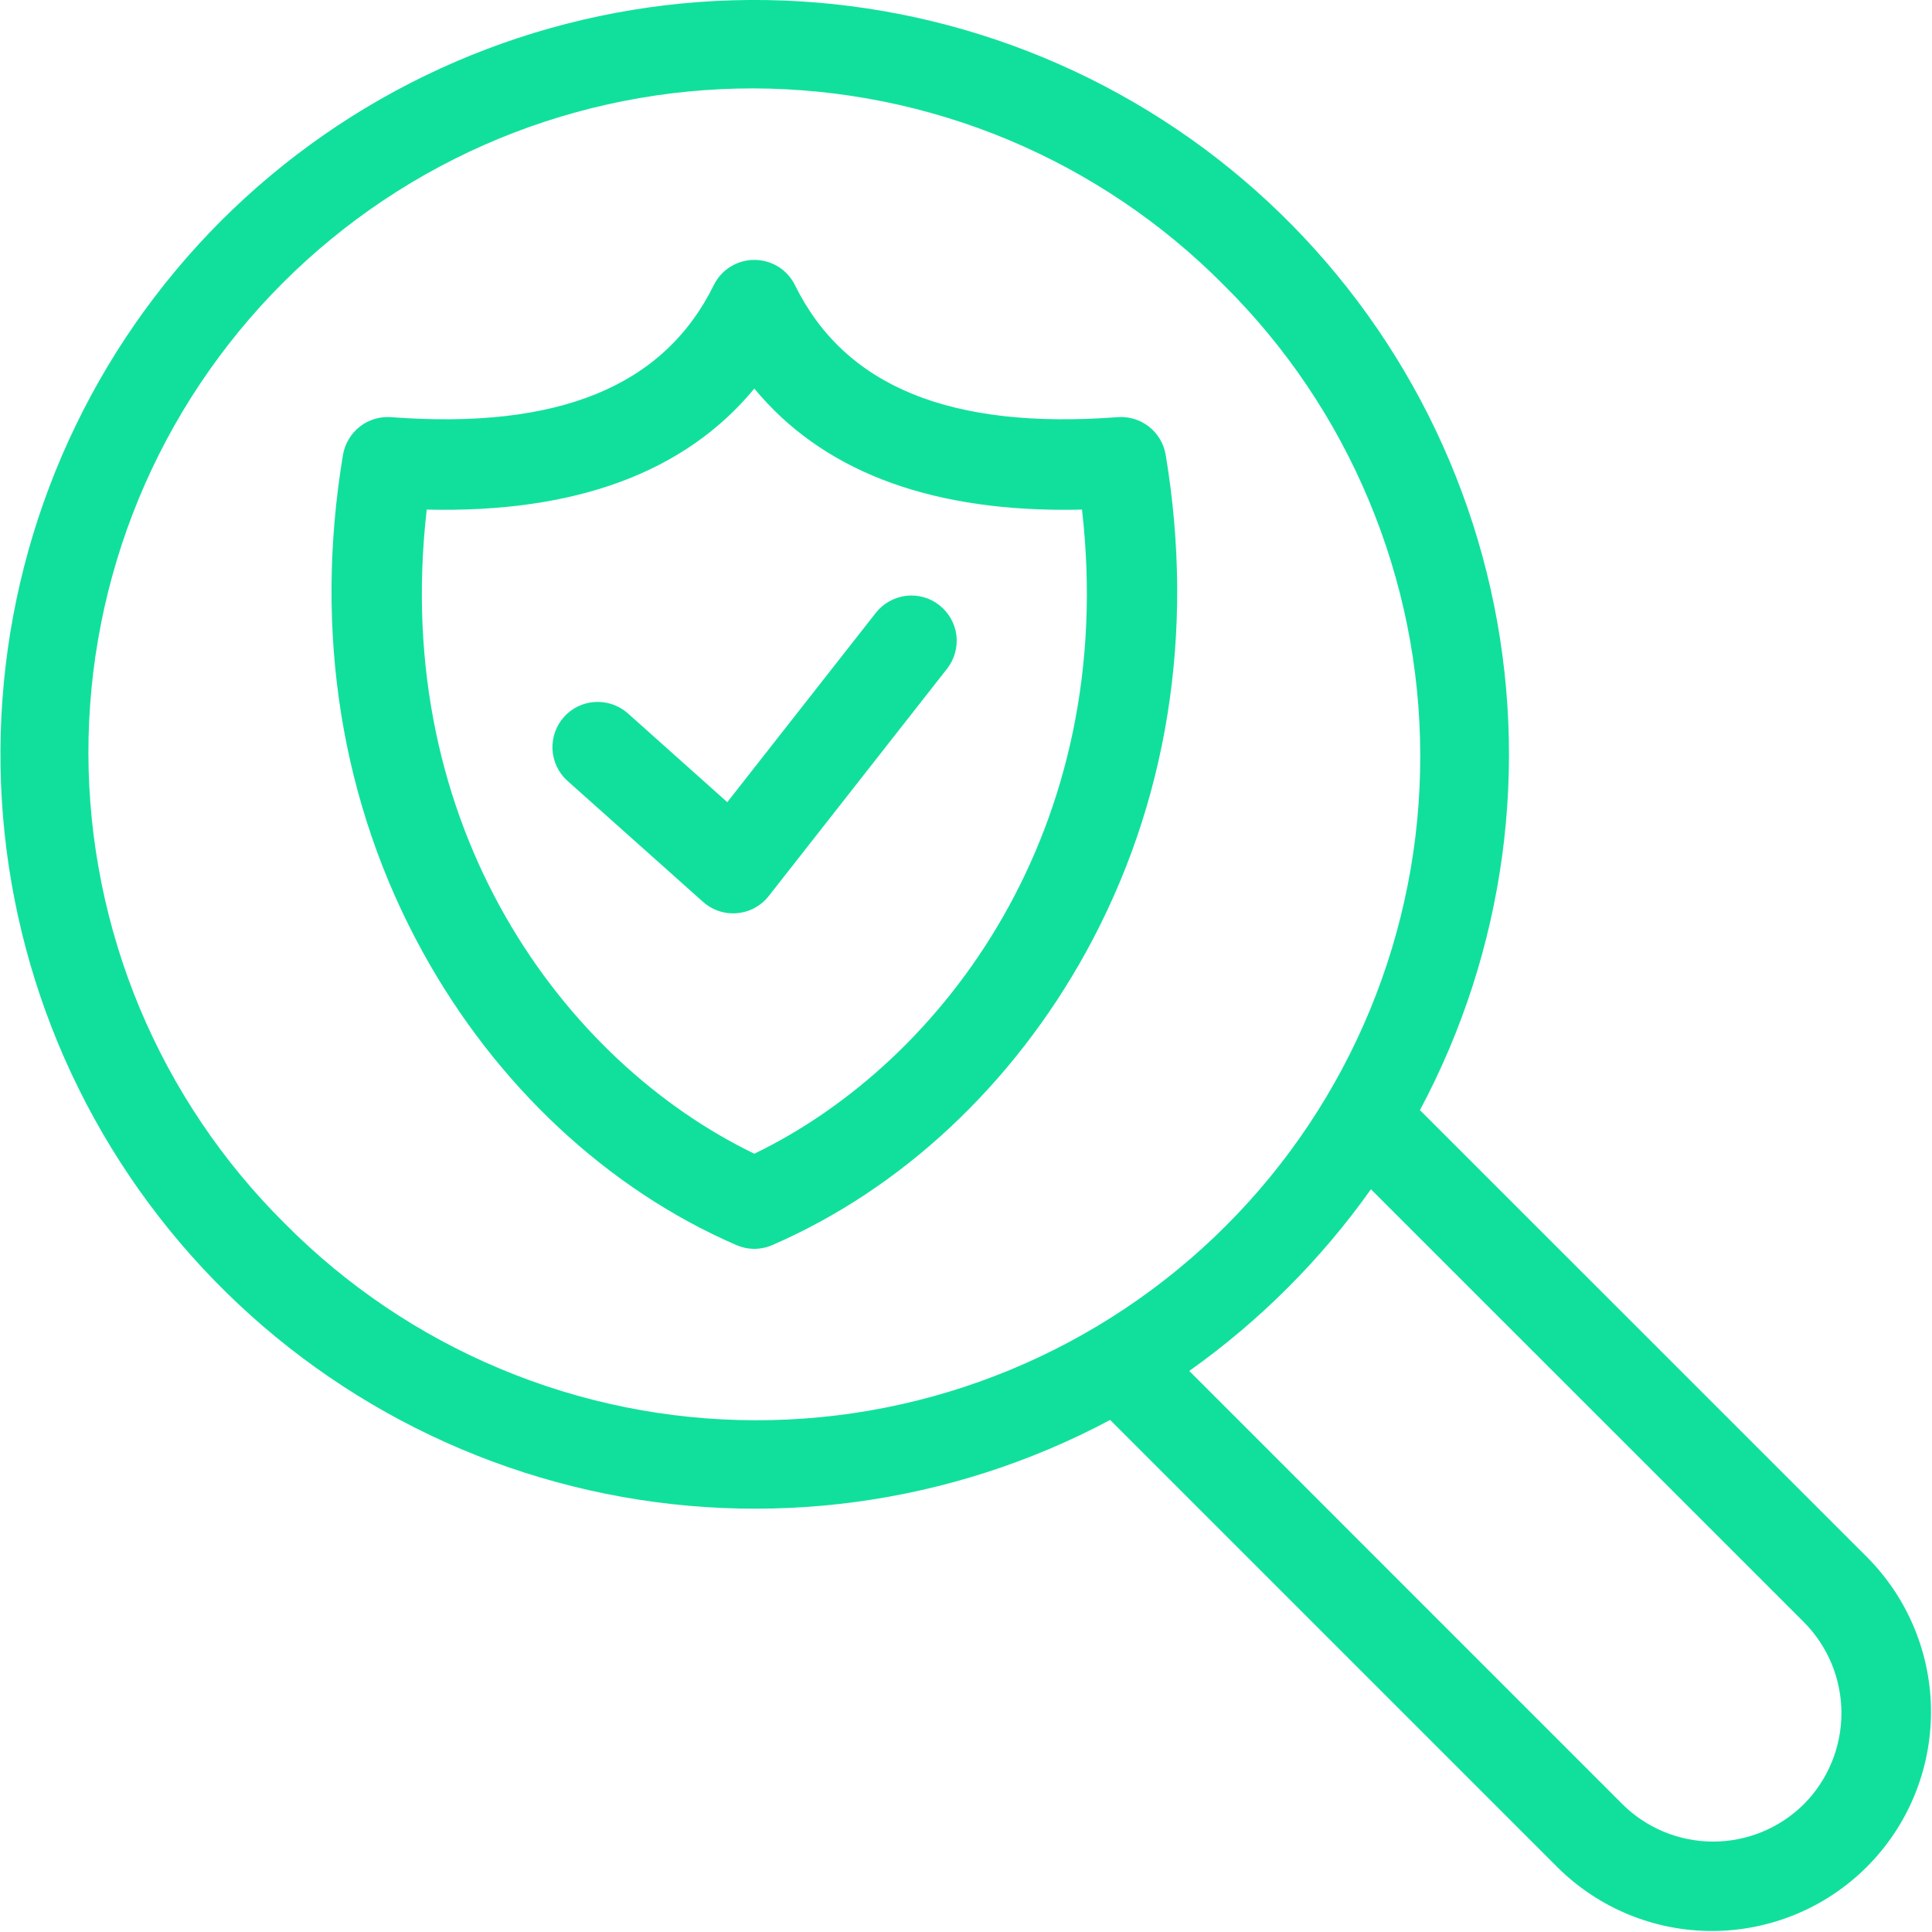 <svg width="25" height="25" viewBox="0 0 25 25" fill="none" xmlns="http://www.w3.org/2000/svg">
<g clip-path="url(#clip0_350_61)">
<path d="M18.374 14.365C19.477 12.3 19.802 9.908 19.289 7.624C18.776 5.34 17.459 3.316 15.579 1.921C13.698 0.527 11.379 -0.146 9.045 0.026C6.71 0.199 4.515 1.204 2.859 2.859C1.206 4.515 0.203 6.71 0.032 9.043C-0.14 11.377 0.533 13.695 1.927 15.574C3.321 17.454 5.343 18.77 7.626 19.284C9.909 19.798 12.3 19.475 14.365 18.374L20.163 24.172C20.697 24.697 21.415 24.99 22.163 24.987C22.911 24.984 23.628 24.686 24.157 24.157C24.686 23.628 24.984 22.911 24.987 22.163C24.99 21.415 24.697 20.697 24.173 20.163L18.374 14.365ZM3.688 15.835C2.884 15.039 2.246 14.091 1.809 13.048C1.373 12.004 1.147 10.884 1.144 9.753C1.142 8.622 1.363 7.501 1.794 6.456C2.226 5.41 2.86 4.46 3.66 3.66C4.46 2.86 5.41 2.226 6.456 1.794C7.501 1.363 8.622 1.142 9.753 1.144C10.885 1.147 12.004 1.373 13.048 1.809C14.091 2.246 15.039 2.884 15.835 3.688C16.639 4.484 17.277 5.431 17.713 6.475C18.15 7.518 18.376 8.638 18.378 9.769C18.381 10.9 18.16 12.021 17.728 13.067C17.297 14.112 16.663 15.062 15.863 15.862C15.063 16.662 14.113 17.296 13.067 17.728C12.021 18.16 10.901 18.381 9.769 18.378C8.638 18.376 7.519 18.15 6.475 17.713C5.431 17.277 4.484 16.638 3.688 15.835ZM23.344 23.344C23.032 23.655 22.609 23.83 22.168 23.83C21.727 23.83 21.304 23.655 20.992 23.344L15.389 17.74C16.299 17.094 17.094 16.299 17.74 15.389L23.344 20.992C23.654 21.305 23.828 21.727 23.828 22.168C23.828 22.608 23.654 23.031 23.344 23.344H23.344ZM14.462 5.398C12.299 5.561 10.933 5.002 10.287 3.69C10.239 3.592 10.164 3.509 10.071 3.451C9.978 3.394 9.871 3.363 9.761 3.363C9.652 3.363 9.545 3.394 9.452 3.451C9.359 3.509 9.284 3.592 9.236 3.69C8.59 5.002 7.224 5.561 5.061 5.398C4.915 5.387 4.77 5.431 4.655 5.521C4.54 5.612 4.463 5.742 4.438 5.886C4.057 8.176 4.414 10.402 5.471 12.321C6.418 14.041 7.859 15.388 9.528 16.111C9.602 16.143 9.681 16.16 9.761 16.16C9.841 16.16 9.921 16.143 9.994 16.111C11.663 15.387 13.104 14.041 14.052 12.321C15.109 10.402 15.466 8.176 15.084 5.886C15.06 5.742 14.983 5.612 14.868 5.521C14.753 5.431 14.608 5.387 14.462 5.398ZM9.761 14.929C7.304 13.743 5.049 10.716 5.522 6.594C7.444 6.64 8.865 6.114 9.761 5.028C10.622 6.071 11.966 6.597 13.774 6.597C13.849 6.597 13.924 6.596 14.001 6.594C14.473 10.716 12.218 13.742 9.761 14.929V14.929ZM12.256 8.652L9.948 11.594C9.899 11.657 9.837 11.709 9.767 11.748C9.696 11.786 9.619 11.809 9.539 11.816C9.522 11.818 9.504 11.819 9.487 11.819C9.343 11.819 9.204 11.766 9.097 11.67L7.337 10.099C7.224 9.995 7.157 9.851 7.149 9.697C7.142 9.543 7.195 9.393 7.297 9.278C7.4 9.163 7.543 9.093 7.697 9.084C7.85 9.074 8.002 9.125 8.118 9.225L9.411 10.38L11.334 7.929C11.43 7.807 11.571 7.729 11.725 7.71C11.879 7.692 12.034 7.735 12.155 7.831C12.277 7.927 12.357 8.067 12.376 8.221C12.394 8.375 12.351 8.53 12.256 8.652V8.652Z" fill="#11E09D"/>
</g>
<defs>
<clipPath id="clip0_350_61">
<rect width="25" height="25" fill="white"/>
</clipPath>
</defs>
</svg>
